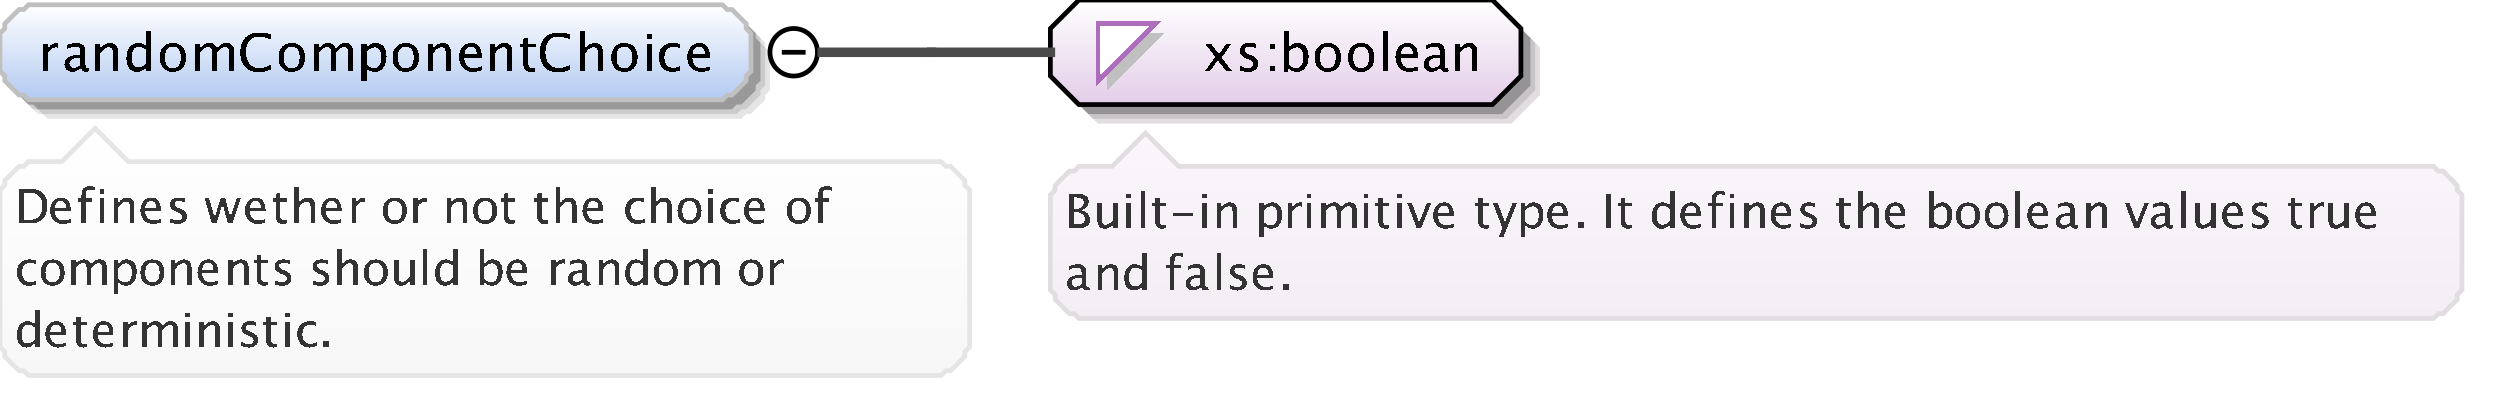 <?xml version="1.0" encoding="UTF-8"?>
<!DOCTYPE svg PUBLIC '-//W3C//DTD SVG 1.0//EN'
          'http://www.w3.org/TR/2001/REC-SVG-20010904/DTD/svg10.dtd'>
<svg color-interpolation="auto" color-rendering="auto" fill="black" fill-opacity="1" font-family="&apos;Dialog&apos;" font-size="12" font-style="normal" font-weight="normal" height="83" image-rendering="auto" shape-rendering="auto" stroke="black" stroke-dasharray="none" stroke-dashoffset="0" stroke-linecap="square" stroke-linejoin="miter" stroke-miterlimit="10" stroke-opacity="1" stroke-width="1" text-rendering="auto" width="526" xmlns="http://www.w3.org/2000/svg" xmlns:xlink="http://www.w3.org/1999/xlink"
><rect width="100%" height="100%" fill="#808080" stroke="none"/><!--Generated by the Batik Graphics2D SVG Generator--><defs id="genericDefs"
  /><g
  ><defs id="defs1"
    ><linearGradient gradientUnits="userSpaceOnUse" id="linearGradient1" spreadMethod="pad" x1="0" x2="0" y1="1" y2="21"
      ><stop offset="0%" stop-color="white" stop-opacity="1"
        /><stop offset="100%" stop-color="rgb(178,202,241)" stop-opacity="1"
      /></linearGradient
      ><linearGradient gradientUnits="userSpaceOnUse" id="linearGradient2" spreadMethod="pad" x1="221" x2="221" y1="0" y2="22"
      ><stop offset="0%" stop-color="white" stop-opacity="1"
        /><stop offset="100%" stop-color="rgb(227,205,232)" stop-opacity="1"
      /></linearGradient
      ><linearGradient gradientUnits="userSpaceOnUse" id="linearGradient3" spreadMethod="pad" x1="221" x2="221" y1="28" y2="67"
      ><stop offset="0%" stop-color="rgb(250,246,251)" stop-opacity="1"
        /><stop offset="100%" stop-color="rgb(242,238,243)" stop-opacity="1"
      /></linearGradient
      ><linearGradient gradientUnits="userSpaceOnUse" id="linearGradient4" spreadMethod="pad" x1="0" x2="0" y1="27" y2="79"
      ><stop offset="0%" stop-color="white" stop-opacity="1"
        /><stop offset="100%" stop-color="rgb(247,247,247)" stop-opacity="1"
      /></linearGradient
      ><clipPath clipPathUnits="userSpaceOnUse" id="clipPath1"
      ><path d="M0 0 L526 0 L526 83 L0 83 L0 0 Z"
      /></clipPath
    ></defs
    ><g fill="white" stroke="white" text-rendering="geometricPrecision"
    ><rect clip-path="url(#clipPath1)" height="83" stroke="none" width="526" x="0" y="0"
    /></g
    ><g fill="rgb(229,229,229)" font-family="sans-serif" font-size="11" stroke="rgb(229,229,229)" text-rendering="geometricPrecision"
    ><polygon clip-path="url(#clipPath1)" points=" 4 11 5 10 5 9 6 8 7 7 8 6 9 6 10 5 156 5 157 6 158 6 159 7 160 8 161 9 161 10 162 11 162 19 161 20 161 21 160 22 159 23 158 24 157 24 156 25 10 25 9 24 8 24 7 23 6 22 5 21 5 20 4 19" stroke="none"
      /><polygon clip-path="url(#clipPath1)" fill="rgb(204,204,204)" points=" 3 10 4 9 4 8 5 7 6 6 7 5 8 5 9 4 155 4 156 5 157 5 158 6 159 7 160 8 160 9 161 10 161 18 160 19 160 20 159 21 158 22 157 23 156 23 155 24 9 24 8 23 7 23 6 22 5 21 4 20 4 19 3 18" stroke="none"
      /><polygon clip-path="url(#clipPath1)" fill="rgb(153,153,153)" points=" 2 9 3 8 3 7 4 6 5 5 6 4 7 4 8 3 154 3 155 4 156 4 157 5 158 6 159 7 159 8 160 9 160 17 159 18 159 19 158 20 157 21 156 22 155 22 154 23 8 23 7 22 6 22 5 21 4 20 3 19 3 18 2 17" stroke="none"
      /><polygon clip-path="url(#clipPath1)" fill="url(#linearGradient1)" points=" 0 7 1 6 1 5 2 4 3 3 4 2 5 2 6 1 152 1 153 2 154 2 155 3 156 4 157 5 157 6 158 7 158 15 157 16 157 17 156 18 155 19 154 20 153 20 152 21 6 21 5 20 4 20 3 19 2 18 1 17 1 16 0 15" shape-rendering="crispEdges" stroke="none"
      /><polygon clip-path="url(#clipPath1)" fill="none" points=" 0 7 1 6 1 5 2 4 3 3 4 2 5 2 6 1 152 1 153 2 154 2 155 3 156 4 157 5 157 6 158 7 158 15 157 16 157 17 156 18 155 19 154 20 153 20 152 21 6 21 5 20 4 20 3 19 2 18 1 17 1 16 0 15" stroke="silver" stroke-linecap="butt"
    /></g
    ><g font-family="sans-serif" font-size="11" shape-rendering="crispEdges" stroke-linecap="butt" text-rendering="geometricPrecision"
    ><path clip-path="url(#clipPath1)" d="M9.058 15 L9.058 9.167 L10.116 9.167 L10.116 10.263 Q10.745 9.038 11.942 9.038 Q12.104 9.038 12.281 9.065 L12.281 10.053 Q12.007 9.962 11.797 9.962 Q10.793 9.962 10.116 11.154 L10.116 15 ZM17.066 14.259 Q16.115 15.134 15.234 15.134 Q14.509 15.134 14.031 14.68 Q13.553 14.227 13.553 13.534 Q13.553 12.578 14.356 12.065 Q15.159 11.552 16.658 11.552 L16.91 11.552 L16.91 10.848 Q16.91 9.833 15.868 9.833 Q15.03 9.833 14.058 10.349 L14.058 9.473 Q15.127 9.038 16.061 9.038 Q17.039 9.038 17.504 9.479 Q17.968 9.919 17.968 10.848 L17.968 13.491 Q17.968 14.398 18.527 14.398 Q18.597 14.398 18.731 14.377 L18.806 14.962 Q18.446 15.134 18.011 15.134 Q17.27 15.134 17.066 14.259 ZM16.91 13.684 L16.91 12.175 L16.556 12.164 Q15.685 12.164 15.148 12.494 Q14.611 12.825 14.611 13.362 Q14.611 13.743 14.88 14.006 Q15.148 14.27 15.535 14.27 Q16.196 14.27 16.91 13.684 ZM20.058 15 L20.058 9.167 L21.116 9.167 L21.116 10.263 Q21.954 9.038 23.168 9.038 Q23.925 9.038 24.377 9.519 Q24.828 9.999 24.828 10.81 L24.828 15 L23.77 15 L23.77 11.154 Q23.77 10.504 23.579 10.228 Q23.388 9.951 22.948 9.951 Q21.976 9.951 21.116 11.224 L21.116 15 ZM30.802 15 L30.802 13.904 Q30.157 15.134 28.857 15.134 Q27.805 15.134 27.2 14.366 Q26.596 13.598 26.596 12.266 Q26.596 10.81 27.281 9.924 Q27.966 9.038 29.083 9.038 Q30.12 9.038 30.802 9.833 L30.802 6.519 L31.865 6.519 L31.865 15 ZM30.802 10.558 Q29.98 9.833 29.244 9.833 Q27.724 9.833 27.724 12.159 Q27.724 14.205 29.078 14.205 Q29.959 14.205 30.802 13.244 ZM36.341 15.134 Q35.089 15.134 34.343 14.304 Q33.596 13.475 33.596 12.084 Q33.596 10.676 34.346 9.857 Q35.095 9.038 36.378 9.038 Q37.662 9.038 38.411 9.857 Q39.161 10.676 39.161 12.073 Q39.161 13.502 38.409 14.318 Q37.657 15.134 36.341 15.134 ZM36.357 14.339 Q38.038 14.339 38.038 12.073 Q38.038 9.833 36.378 9.833 Q34.724 9.833 34.724 12.084 Q34.724 14.339 36.357 14.339 ZM41.058 15 L41.058 9.167 L42.116 9.167 L42.116 10.263 Q42.89 9.038 44.103 9.038 Q45.274 9.038 45.699 10.263 Q46.451 9.033 47.654 9.033 Q48.427 9.033 48.852 9.487 Q49.276 9.94 49.276 10.757 L49.276 15 L48.212 15 L48.212 10.923 Q48.212 9.924 47.423 9.924 Q46.601 9.924 45.699 11.09 L45.699 15 L44.635 15 L44.635 10.923 Q44.635 9.919 43.83 9.919 Q43.029 9.919 42.116 11.09 L42.116 15 ZM54.431 15.199 Q52.578 15.199 51.568 14.111 Q50.559 13.023 50.559 11.031 Q50.559 9.043 51.587 7.948 Q52.616 6.852 54.485 6.852 Q55.554 6.852 56.988 7.201 L56.988 8.259 Q55.355 7.695 54.469 7.695 Q53.174 7.695 52.465 8.571 Q51.756 9.446 51.756 11.041 Q51.756 12.562 52.514 13.44 Q53.271 14.318 54.581 14.318 Q55.709 14.318 56.998 13.625 L56.998 14.592 Q55.822 15.199 54.431 15.199 ZM61.341 15.134 Q60.089 15.134 59.343 14.304 Q58.596 13.475 58.596 12.084 Q58.596 10.676 59.346 9.857 Q60.095 9.038 61.378 9.038 Q62.662 9.038 63.411 9.857 Q64.161 10.676 64.161 12.073 Q64.161 13.502 63.409 14.318 Q62.657 15.134 61.341 15.134 ZM61.357 14.339 Q63.038 14.339 63.038 12.073 Q63.038 9.833 61.378 9.833 Q59.724 9.833 59.724 12.084 Q59.724 14.339 61.357 14.339 ZM66.058 15 L66.058 9.167 L67.116 9.167 L67.116 10.263 Q67.89 9.038 69.103 9.038 Q70.274 9.038 70.699 10.263 Q71.451 9.033 72.654 9.033 Q73.427 9.033 73.852 9.487 Q74.276 9.94 74.276 10.757 L74.276 15 L73.212 15 L73.212 10.923 Q73.212 9.924 72.423 9.924 Q71.601 9.924 70.699 11.09 L70.699 15 L69.635 15 L69.635 10.923 Q69.635 9.919 68.83 9.919 Q68.029 9.919 67.116 11.09 L67.116 15 ZM76.058 17.122 L76.058 9.167 L77.116 9.167 L77.116 10.263 Q77.766 9.038 79.066 9.038 Q80.119 9.038 80.723 9.806 Q81.327 10.574 81.327 11.906 Q81.327 13.356 80.642 14.245 Q79.957 15.134 78.84 15.134 Q77.804 15.134 77.116 14.339 L77.116 17.122 ZM77.116 13.609 Q77.933 14.339 78.674 14.339 Q80.199 14.339 80.199 12.014 Q80.199 9.962 78.846 9.962 Q77.96 9.962 77.116 10.923 ZM85.341 15.134 Q84.089 15.134 83.343 14.304 Q82.596 13.475 82.596 12.084 Q82.596 10.676 83.346 9.857 Q84.095 9.038 85.378 9.038 Q86.662 9.038 87.411 9.857 Q88.161 10.676 88.161 12.073 Q88.161 13.502 87.409 14.318 Q86.657 15.134 85.341 15.134 ZM85.357 14.339 Q87.038 14.339 87.038 12.073 Q87.038 9.833 85.378 9.833 Q83.724 9.833 83.724 12.084 Q83.724 14.339 85.357 14.339 ZM90.058 15 L90.058 9.167 L91.116 9.167 L91.116 10.263 Q91.954 9.038 93.168 9.038 Q93.925 9.038 94.376 9.519 Q94.828 9.999 94.828 10.81 L94.828 15 L93.769 15 L93.769 11.154 Q93.769 10.504 93.579 10.228 Q93.388 9.951 92.948 9.951 Q91.976 9.951 91.116 11.224 L91.116 15 ZM101.334 14.812 Q100.27 15.134 99.513 15.134 Q98.224 15.134 97.41 14.278 Q96.596 13.421 96.596 12.057 Q96.596 10.73 97.313 9.881 Q98.03 9.033 99.147 9.033 Q100.206 9.033 100.783 9.785 Q101.36 10.537 101.36 11.922 L101.355 12.25 L97.676 12.25 Q97.907 14.329 99.711 14.329 Q100.372 14.329 101.334 13.974 ZM97.724 11.455 L100.297 11.455 Q100.297 9.828 99.083 9.828 Q97.864 9.828 97.724 11.455 ZM103.058 15 L103.058 9.167 L104.116 9.167 L104.116 10.263 Q104.954 9.038 106.168 9.038 Q106.925 9.038 107.376 9.519 Q107.828 9.999 107.828 10.81 L107.828 15 L106.769 15 L106.769 11.154 Q106.769 10.504 106.579 10.228 Q106.388 9.951 105.948 9.951 Q104.976 9.951 104.116 11.224 L104.116 15 ZM111.809 15.134 Q111.003 15.134 110.552 14.672 Q110.101 14.21 110.101 13.389 L110.101 9.962 L109.371 9.962 L109.371 9.167 L110.101 9.167 L110.101 8.109 L111.159 8.007 L111.159 9.167 L112.685 9.167 L112.685 9.962 L111.159 9.962 L111.159 13.195 Q111.159 14.339 112.147 14.339 Q112.357 14.339 112.658 14.27 L112.658 15 Q112.169 15.134 111.809 15.134 ZM117.431 15.199 Q115.578 15.199 114.568 14.111 Q113.559 13.023 113.559 11.031 Q113.559 9.043 114.587 7.948 Q115.616 6.852 117.485 6.852 Q118.554 6.852 119.988 7.201 L119.988 8.259 Q118.355 7.695 117.469 7.695 Q116.174 7.695 115.465 8.571 Q114.756 9.446 114.756 11.041 Q114.756 12.562 115.514 13.44 Q116.271 14.318 117.582 14.318 Q118.71 14.318 119.999 13.625 L119.999 14.592 Q118.822 15.199 117.431 15.199 ZM122.058 15 L122.058 6.519 L123.116 6.519 L123.116 10.263 Q123.954 9.038 125.168 9.038 Q125.925 9.038 126.376 9.519 Q126.828 9.999 126.828 10.81 L126.828 15 L125.769 15 L125.769 11.154 Q125.769 10.504 125.579 10.228 Q125.388 9.951 124.948 9.951 Q123.976 9.951 123.116 11.224 L123.116 15 ZM131.341 15.134 Q130.089 15.134 129.343 14.304 Q128.596 13.475 128.596 12.084 Q128.596 10.676 129.345 9.857 Q130.095 9.038 131.378 9.038 Q132.662 9.038 133.411 9.857 Q134.161 10.676 134.161 12.073 Q134.161 13.502 133.409 14.318 Q132.657 15.134 131.341 15.134 ZM131.357 14.339 Q133.038 14.339 133.038 12.073 Q133.038 9.833 131.378 9.833 Q129.724 9.833 129.724 12.084 Q129.724 14.339 131.357 14.339 ZM136.058 15 L136.058 9.167 L137.116 9.167 L137.116 15 ZM136.058 8.109 L136.058 7.051 L137.116 7.051 L137.116 8.109 ZM141.335 15.134 Q140.154 15.134 139.375 14.259 Q138.596 13.383 138.596 12.051 Q138.596 10.628 139.367 9.833 Q140.138 9.038 141.518 9.038 Q142.2 9.038 143.043 9.226 L143.043 10.112 Q142.147 9.849 141.583 9.849 Q140.772 9.849 140.28 10.459 Q139.789 11.068 139.789 12.084 Q139.789 13.066 140.293 13.673 Q140.798 14.28 141.615 14.28 Q142.34 14.28 143.108 13.91 L143.108 14.823 Q142.082 15.134 141.335 15.134 ZM149.333 14.812 Q148.27 15.134 147.513 15.134 Q146.224 15.134 145.41 14.278 Q144.596 13.421 144.596 12.057 Q144.596 10.73 145.313 9.881 Q146.03 9.033 147.148 9.033 Q148.206 9.033 148.783 9.785 Q149.36 10.537 149.36 11.922 L149.355 12.25 L145.676 12.25 Q145.907 14.329 147.711 14.329 Q148.372 14.329 149.333 13.974 ZM145.724 11.455 L148.297 11.455 Q148.297 9.828 147.083 9.828 Q145.864 9.828 145.724 11.455 Z" stroke="none"
      /><circle clip-path="url(#clipPath1)" cx="167" cy="11" fill="none" r="5" shape-rendering="auto"
      /><line clip-path="url(#clipPath1)" fill="none" shape-rendering="auto" x1="165" x2="169" y1="11" y2="11"
      /><polygon clip-path="url(#clipPath1)" fill="rgb(225,221,225)" points=" 225 10 225 20 231 26 318 26 324 20 324 10 318 4 231 4" shape-rendering="auto" stroke="none"
      /><polygon clip-path="url(#clipPath1)" fill="rgb(200,196,200)" points=" 224 9 224 19 230 25 317 25 323 19 323 9 317 3 230 3" shape-rendering="auto" stroke="none"
      /><polygon clip-path="url(#clipPath1)" fill="rgb(150,147,150)" points=" 223 8 223 18 229 24 316 24 322 18 322 8 316 2 229 2" shape-rendering="auto" stroke="none"
      /><polygon clip-path="url(#clipPath1)" fill="url(#linearGradient2)" points=" 221 6 221 16 227 22 314 22 320 16 320 6 314 0 227 0" stroke="none"
      /><polygon clip-path="url(#clipPath1)" fill="none" points=" 221 6 221 16 227 22 314 22 320 16 320 6 314 0 227 0" shape-rendering="auto"
      /><polygon clip-path="url(#clipPath1)" fill="silver" points=" 233 7 245 7 233 19" stroke="none"
      /><polygon clip-path="url(#clipPath1)" fill="white" points=" 231 5 243 5 231 17" stroke="none"
      /><polygon clip-path="url(#clipPath1)" fill="none" points=" 231 5 243 5 231 17" stroke="rgb(174,109,188)"
      /><path clip-path="url(#clipPath1)" d="M253.473 15 L255.691 11.987 L253.537 9.167 L254.794 9.167 L256.497 11.412 L258.038 9.167 L259.069 9.167 L257.05 12.127 L259.247 15 L257.99 15 L256.233 12.69 L254.536 15 ZM262.605 15.134 Q261.88 15.134 260.843 14.796 L260.843 13.824 Q261.88 14.339 262.648 14.339 Q263.104 14.339 263.405 14.092 Q263.706 13.845 263.706 13.475 Q263.706 12.932 262.863 12.578 L262.245 12.315 Q260.875 11.745 260.875 10.676 Q260.875 9.914 261.415 9.476 Q261.955 9.038 262.895 9.038 Q263.384 9.038 264.103 9.172 L264.324 9.215 L264.324 10.096 Q263.438 9.833 262.916 9.833 Q261.896 9.833 261.896 10.574 Q261.896 11.052 262.669 11.38 L263.18 11.595 Q264.044 11.96 264.404 12.366 Q264.764 12.771 264.764 13.378 Q264.764 14.146 264.157 14.64 Q263.55 15.134 262.605 15.134 ZM267.209 15 L267.209 13.942 L268.267 13.942 L268.267 15 ZM267.209 10.23 L267.209 9.167 L268.267 9.167 L268.267 10.23 ZM270.058 15.065 L270.058 6.519 L271.116 6.519 L271.116 10.263 Q271.766 9.038 273.066 9.038 Q274.119 9.038 274.723 9.806 Q275.327 10.574 275.327 11.906 Q275.327 13.356 274.642 14.245 Q273.957 15.134 272.84 15.134 Q271.804 15.134 271.116 14.339 L270.987 15.065 ZM271.116 13.609 Q271.933 14.339 272.674 14.339 Q274.199 14.339 274.199 12.014 Q274.199 9.962 272.846 9.962 Q271.959 9.962 271.116 10.923 ZM279.341 15.134 Q278.089 15.134 277.343 14.304 Q276.596 13.475 276.596 12.084 Q276.596 10.676 277.346 9.857 Q278.095 9.038 279.378 9.038 Q280.662 9.038 281.411 9.857 Q282.161 10.676 282.161 12.073 Q282.161 13.502 281.409 14.318 Q280.657 15.134 279.341 15.134 ZM279.357 14.339 Q281.038 14.339 281.038 12.073 Q281.038 9.833 279.378 9.833 Q277.724 9.833 277.724 12.084 Q277.724 14.339 279.357 14.339 ZM286.341 15.134 Q285.089 15.134 284.343 14.304 Q283.596 13.475 283.596 12.084 Q283.596 10.676 284.346 9.857 Q285.095 9.038 286.378 9.038 Q287.662 9.038 288.411 9.857 Q289.161 10.676 289.161 12.073 Q289.161 13.502 288.409 14.318 Q287.657 15.134 286.341 15.134 ZM286.357 14.339 Q288.038 14.339 288.038 12.073 Q288.038 9.833 286.378 9.833 Q284.724 9.833 284.724 12.084 Q284.724 14.339 286.357 14.339 ZM291.058 15 L291.058 6.519 L292.116 6.519 L292.116 15 ZM298.334 14.812 Q297.27 15.134 296.513 15.134 Q295.224 15.134 294.41 14.278 Q293.596 13.421 293.596 12.057 Q293.596 10.73 294.313 9.881 Q295.03 9.033 296.147 9.033 Q297.206 9.033 297.783 9.785 Q298.36 10.537 298.36 11.922 L298.355 12.25 L294.676 12.25 Q294.907 14.329 296.711 14.329 Q297.372 14.329 298.334 13.974 ZM294.724 11.455 L297.297 11.455 Q297.297 9.828 296.083 9.828 Q294.864 9.828 294.724 11.455 ZM303.066 14.259 Q302.115 15.134 301.234 15.134 Q300.509 15.134 300.031 14.68 Q299.553 14.227 299.553 13.534 Q299.553 12.578 300.356 12.065 Q301.159 11.552 302.658 11.552 L302.91 11.552 L302.91 10.848 Q302.91 9.833 301.868 9.833 Q301.03 9.833 300.058 10.349 L300.058 9.473 Q301.127 9.038 302.062 9.038 Q303.039 9.038 303.504 9.479 Q303.968 9.919 303.968 10.848 L303.968 13.491 Q303.968 14.398 304.527 14.398 Q304.597 14.398 304.731 14.377 L304.806 14.962 Q304.446 15.134 304.011 15.134 Q303.27 15.134 303.066 14.259 ZM302.91 13.684 L302.91 12.175 L302.556 12.164 Q301.685 12.164 301.148 12.494 Q300.611 12.825 300.611 13.362 Q300.611 13.743 300.88 14.006 Q301.148 14.27 301.535 14.27 Q302.196 14.27 302.91 13.684 ZM306.058 15 L306.058 9.167 L307.116 9.167 L307.116 10.263 Q307.954 9.038 309.168 9.038 Q309.925 9.038 310.377 9.519 Q310.828 9.999 310.828 10.81 L310.828 15 L309.769 15 L309.769 11.154 Q309.769 10.504 309.579 10.228 Q309.388 9.951 308.948 9.951 Q307.976 9.951 307.116 11.224 L307.116 15 Z" stroke="none"
      /><polygon clip-path="url(#clipPath1)" fill="url(#linearGradient3)" points=" 221 41 222 40 222 39 223 38 224 37 225 36 226 36 227 35 234 35 241 28 248 35 512 35 513 36 514 36 515 37 516 38 517 39 517 40 518 41 518 61 517 62 517 63 516 64 515 65 514 66 513 66 512 67 227 67 226 66 225 66 224 65 223 64 222 63 222 62 221 61" stroke="none"
      /><polygon clip-path="url(#clipPath1)" fill="none" points=" 221 41 222 40 222 39 223 38 224 37 225 36 226 36 227 35 234 35 241 28 248 35 512 35 513 36 514 36 515 37 516 38 517 39 517 40 518 41 518 61 517 62 517 63 516 64 515 65 514 66 513 66 512 67 227 67 226 66 225 66 224 65 223 64 222 63 222 62 221 61" shape-rendering="auto" stroke="rgb(225,221,225)"
      /><path clip-path="url(#clipPath1)" d="M224.933 48 L224.933 40.773 L226.808 40.773 Q227.892 40.773 228.47 41.184 Q229.049 41.594 229.049 42.365 Q229.049 43.679 227.565 44.235 Q229.337 44.777 229.337 46.193 Q229.337 47.072 228.751 47.536 Q228.165 48 227.061 48 ZM225.948 47.233 L226.158 47.233 Q227.286 47.233 227.618 47.092 Q228.253 46.823 228.253 46.096 Q228.253 45.451 227.677 45.024 Q227.101 44.597 226.236 44.597 L225.948 44.597 ZM225.948 43.947 L226.275 43.947 Q227.096 43.947 227.547 43.596 Q227.999 43.244 227.999 42.605 Q227.999 41.54 226.349 41.54 L225.948 41.54 ZM234.277 48 L234.277 47.004 Q233.511 48.122 232.417 48.122 Q231.724 48.122 231.314 47.685 Q230.903 47.248 230.903 46.506 L230.903 42.697 L231.865 42.697 L231.865 46.193 Q231.865 46.789 232.039 47.041 Q232.212 47.292 232.617 47.292 Q233.496 47.292 234.277 46.135 L234.277 42.697 L235.239 42.697 L235.239 48 ZM236.962 48 L236.962 42.697 L237.924 42.697 L237.924 48 ZM236.962 41.735 L236.962 40.773 L237.924 40.773 L237.924 41.735 ZM239.962 48 L239.962 40.29 L240.924 40.29 L240.924 48 ZM244.554 48.122 Q243.821 48.122 243.411 47.702 Q243.001 47.282 243.001 46.535 L243.001 43.42 L242.337 43.42 L242.337 42.697 L243.001 42.697 L243.001 41.735 L243.963 41.643 L243.963 42.697 L245.35 42.697 L245.35 43.42 L243.963 43.42 L243.963 46.359 Q243.963 47.399 244.861 47.399 Q245.052 47.399 245.325 47.336 L245.325 48 Q244.881 48.122 244.554 48.122 ZM246.723 45.471 L246.723 44.748 L251.059 44.748 L251.059 45.471 ZM252.962 48 L252.962 42.697 L253.924 42.697 L253.924 48 ZM252.962 41.735 L252.962 40.773 L253.924 40.773 L253.924 41.735 ZM255.962 48 L255.962 42.697 L256.924 42.697 L256.924 43.693 Q257.685 42.58 258.789 42.58 Q259.478 42.58 259.888 43.017 Q260.298 43.454 260.298 44.191 L260.298 48 L259.336 48 L259.336 44.504 Q259.336 43.913 259.163 43.662 Q258.989 43.41 258.589 43.41 Q257.705 43.41 256.924 44.567 L256.924 48 ZM264.962 49.929 L264.962 42.697 L265.924 42.697 L265.924 43.693 Q266.515 42.58 267.696 42.58 Q268.653 42.58 269.203 43.278 Q269.752 43.977 269.752 45.188 Q269.752 46.506 269.129 47.314 Q268.507 48.122 267.491 48.122 Q266.549 48.122 265.924 47.399 L265.924 49.929 ZM265.924 46.735 Q266.666 47.399 267.34 47.399 Q268.727 47.399 268.727 45.285 Q268.727 43.42 267.496 43.42 Q266.69 43.42 265.924 44.294 ZM270.962 48 L270.962 42.697 L271.924 42.697 L271.924 43.693 Q272.495 42.58 273.584 42.58 Q273.731 42.58 273.892 42.605 L273.892 43.503 Q273.643 43.42 273.452 43.42 Q272.539 43.42 271.924 44.504 L271.924 48 ZM274.962 48 L274.962 42.697 L275.924 42.697 L275.924 48 ZM274.962 41.735 L274.962 40.773 L275.924 40.773 L275.924 41.735 ZM277.962 48 L277.962 42.697 L278.924 42.697 L278.924 43.693 Q279.627 42.58 280.731 42.58 Q281.795 42.58 282.181 43.693 Q282.864 42.575 283.958 42.575 Q284.661 42.575 285.047 42.988 Q285.433 43.4 285.433 44.143 L285.433 48 L284.466 48 L284.466 44.294 Q284.466 43.386 283.748 43.386 Q283.001 43.386 282.181 44.445 L282.181 48 L281.214 48 L281.214 44.294 Q281.214 43.381 280.481 43.381 Q279.754 43.381 278.924 44.445 L278.924 48 ZM286.962 48 L286.962 42.697 L287.924 42.697 L287.924 48 ZM286.962 41.735 L286.962 40.773 L287.924 40.773 L287.924 41.735 ZM291.554 48.122 Q290.821 48.122 290.411 47.702 Q290.001 47.282 290.001 46.535 L290.001 43.42 L289.337 43.42 L289.337 42.697 L290.001 42.697 L290.001 41.735 L290.963 41.643 L290.963 42.697 L292.35 42.697 L292.35 43.42 L290.963 43.42 L290.963 46.359 Q290.963 47.399 291.861 47.399 Q292.052 47.399 292.325 47.336 L292.325 48 Q291.881 48.122 291.554 48.122 ZM293.962 48 L293.962 42.697 L294.924 42.697 L294.924 48 ZM293.962 41.735 L293.962 40.773 L294.924 40.773 L294.924 41.735 ZM298.06 48 L296.088 42.697 L297.05 42.697 L298.593 46.823 L300.219 42.697 L301.117 42.697 L299.022 48 ZM305.849 47.829 Q304.882 48.122 304.193 48.122 Q303.022 48.122 302.282 47.343 Q301.542 46.565 301.542 45.324 Q301.542 44.118 302.194 43.347 Q302.846 42.575 303.861 42.575 Q304.823 42.575 305.348 43.259 Q305.873 43.942 305.873 45.202 L305.868 45.5 L302.523 45.5 Q302.733 47.39 304.374 47.39 Q304.975 47.39 305.849 47.067 ZM302.567 44.777 L304.906 44.777 Q304.906 43.298 303.803 43.298 Q302.694 43.298 302.567 44.777 ZM312.554 48.122 Q311.821 48.122 311.411 47.702 Q311.001 47.282 311.001 46.535 L311.001 43.42 L310.337 43.42 L310.337 42.697 L311.001 42.697 L311.001 41.735 L311.963 41.643 L311.963 42.697 L313.35 42.697 L313.35 43.42 L311.963 43.42 L311.963 46.359 Q311.963 47.399 312.861 47.399 Q313.052 47.399 313.325 47.336 L313.325 48 Q312.881 48.122 312.554 48.122 ZM315.269 49.929 L316.129 48 L314.078 42.697 L315.118 42.697 L316.637 46.691 L318.258 42.697 L319.166 42.697 L316.271 49.929 ZM319.962 49.929 L319.962 42.697 L320.924 42.697 L320.924 43.693 Q321.515 42.58 322.696 42.58 Q323.653 42.58 324.203 43.278 Q324.752 43.977 324.752 45.188 Q324.752 46.506 324.129 47.314 Q323.507 48.122 322.491 48.122 Q321.549 48.122 320.924 47.399 L320.924 49.929 ZM320.924 46.735 Q321.666 47.399 322.34 47.399 Q323.727 47.399 323.727 45.285 Q323.727 43.42 322.496 43.42 Q321.69 43.42 320.924 44.294 ZM329.849 47.829 Q328.882 48.122 328.193 48.122 Q327.022 48.122 326.282 47.343 Q325.542 46.565 325.542 45.324 Q325.542 44.118 326.194 43.347 Q326.846 42.575 327.861 42.575 Q328.823 42.575 329.348 43.259 Q329.873 43.942 329.873 45.202 L329.868 45.5 L326.523 45.5 Q326.733 47.39 328.374 47.39 Q328.975 47.39 329.849 47.067 ZM326.567 44.777 L328.906 44.777 Q328.906 43.298 327.803 43.298 Q326.694 43.298 326.567 44.777 ZM331.977 48 L331.977 46.794 L333.183 46.794 L333.183 48 ZM337.928 48 L337.928 40.773 L338.953 40.773 L338.953 48 ZM342.554 48.122 Q341.821 48.122 341.411 47.702 Q341.001 47.282 341.001 46.535 L341.001 43.42 L340.337 43.42 L340.337 42.697 L341.001 42.697 L341.001 41.735 L341.963 41.643 L341.963 42.697 L343.35 42.697 L343.35 43.42 L341.963 43.42 L341.963 46.359 Q341.963 47.399 342.861 47.399 Q343.052 47.399 343.325 47.336 L343.325 48 Q342.881 48.122 342.554 48.122 ZM351.365 48 L351.365 47.004 Q350.779 48.122 349.598 48.122 Q348.641 48.122 348.091 47.424 Q347.542 46.726 347.542 45.515 Q347.542 44.191 348.165 43.386 Q348.787 42.58 349.803 42.58 Q350.745 42.58 351.365 43.303 L351.365 40.29 L352.332 40.29 L352.332 48 ZM351.365 43.962 Q350.618 43.303 349.949 43.303 Q348.567 43.303 348.567 45.417 Q348.567 47.277 349.798 47.277 Q350.599 47.277 351.365 46.403 ZM357.849 47.829 Q356.882 48.122 356.193 48.122 Q355.022 48.122 354.282 47.343 Q353.542 46.565 353.542 45.324 Q353.542 44.118 354.194 43.347 Q354.846 42.575 355.861 42.575 Q356.823 42.575 357.348 43.259 Q357.873 43.942 357.873 45.202 L357.868 45.5 L354.523 45.5 Q354.733 47.39 356.374 47.39 Q356.975 47.39 357.849 47.067 ZM354.567 44.777 L356.906 44.777 Q356.906 43.298 355.803 43.298 Q354.694 43.298 354.567 44.777 ZM361.109 43.42 L361.109 48 L360.143 48 L360.143 43.42 L359.391 43.42 L359.391 42.697 L360.143 42.697 L360.143 42.062 Q360.143 40.168 361.871 40.168 Q362.354 40.168 362.97 40.329 L362.97 41.091 Q362.32 40.891 361.93 40.891 Q361.456 40.891 361.283 41.118 Q361.109 41.345 361.109 41.96 L361.109 42.697 L362.433 42.697 L362.433 43.42 ZM363.962 48 L363.962 42.697 L364.924 42.697 L364.924 48 ZM363.962 41.735 L363.962 40.773 L364.924 40.773 L364.924 41.735 ZM366.962 48 L366.962 42.697 L367.924 42.697 L367.924 43.693 Q368.685 42.58 369.789 42.58 Q370.478 42.58 370.888 43.017 Q371.298 43.454 371.298 44.191 L371.298 48 L370.336 48 L370.336 44.504 Q370.336 43.913 370.163 43.662 Q369.989 43.41 369.589 43.41 Q368.705 43.41 367.924 44.567 L367.924 48 ZM376.849 47.829 Q375.882 48.122 375.193 48.122 Q374.022 48.122 373.282 47.343 Q372.542 46.565 372.542 45.324 Q372.542 44.118 373.194 43.347 Q373.846 42.575 374.861 42.575 Q375.823 42.575 376.348 43.259 Q376.873 43.942 376.873 45.202 L376.868 45.5 L373.523 45.5 Q373.733 47.39 375.374 47.39 Q375.975 47.39 376.849 47.067 ZM373.567 44.777 L375.906 44.777 Q375.906 43.298 374.803 43.298 Q373.694 43.298 373.567 44.777 ZM380.368 48.122 Q379.709 48.122 378.767 47.815 L378.767 46.931 Q379.709 47.399 380.407 47.399 Q380.822 47.399 381.096 47.175 Q381.369 46.95 381.369 46.613 Q381.369 46.12 380.603 45.798 L380.041 45.559 Q378.796 45.041 378.796 44.069 Q378.796 43.376 379.287 42.978 Q379.777 42.58 380.632 42.58 Q381.076 42.58 381.731 42.702 L381.931 42.741 L381.931 43.542 Q381.125 43.303 380.651 43.303 Q379.724 43.303 379.724 43.977 Q379.724 44.411 380.427 44.709 L380.891 44.904 Q381.677 45.236 382.004 45.605 Q382.331 45.974 382.331 46.525 Q382.331 47.224 381.779 47.673 Q381.228 48.122 380.368 48.122 ZM388.554 48.122 Q387.821 48.122 387.411 47.702 Q387.001 47.282 387.001 46.535 L387.001 43.42 L386.337 43.42 L386.337 42.697 L387.001 42.697 L387.001 41.735 L387.963 41.643 L387.963 42.697 L389.35 42.697 L389.35 43.42 L387.963 43.42 L387.963 46.359 Q387.963 47.399 388.861 47.399 Q389.052 47.399 389.325 47.336 L389.325 48 Q388.881 48.122 388.554 48.122 ZM390.962 48 L390.962 40.29 L391.924 40.29 L391.924 43.693 Q392.685 42.58 393.789 42.58 Q394.478 42.58 394.888 43.017 Q395.298 43.454 395.298 44.191 L395.298 48 L394.336 48 L394.336 44.504 Q394.336 43.913 394.163 43.662 Q393.989 43.41 393.589 43.41 Q392.705 43.41 391.924 44.567 L391.924 48 ZM400.849 47.829 Q399.882 48.122 399.193 48.122 Q398.022 48.122 397.282 47.343 Q396.542 46.565 396.542 45.324 Q396.542 44.118 397.194 43.347 Q397.846 42.575 398.861 42.575 Q399.823 42.575 400.348 43.259 Q400.873 43.942 400.873 45.202 L400.868 45.5 L397.523 45.5 Q397.733 47.39 399.374 47.39 Q399.975 47.39 400.849 47.067 ZM397.567 44.777 L399.906 44.777 Q399.906 43.298 398.803 43.298 Q397.694 43.298 397.567 44.777 ZM405.962 48.059 L405.962 40.29 L406.924 40.29 L406.924 43.693 Q407.515 42.58 408.696 42.58 Q409.653 42.58 410.203 43.278 Q410.752 43.977 410.752 45.188 Q410.752 46.506 410.129 47.314 Q409.507 48.122 408.491 48.122 Q407.549 48.122 406.924 47.399 L406.807 48.059 ZM406.924 46.735 Q407.666 47.399 408.34 47.399 Q409.727 47.399 409.727 45.285 Q409.727 43.42 408.496 43.42 Q407.69 43.42 406.924 44.294 ZM414.037 48.122 Q412.899 48.122 412.221 47.368 Q411.542 46.613 411.542 45.349 Q411.542 44.069 412.223 43.325 Q412.904 42.58 414.071 42.58 Q415.238 42.58 415.919 43.325 Q416.601 44.069 416.601 45.339 Q416.601 46.638 415.917 47.38 Q415.233 48.122 414.037 48.122 ZM414.052 47.399 Q415.58 47.399 415.58 45.339 Q415.58 43.303 414.071 43.303 Q412.567 43.303 412.567 45.349 Q412.567 47.399 414.052 47.399 ZM420.037 48.122 Q418.899 48.122 418.221 47.368 Q417.542 46.613 417.542 45.349 Q417.542 44.069 418.223 43.325 Q418.904 42.58 420.071 42.58 Q421.238 42.58 421.919 43.325 Q422.601 44.069 422.601 45.339 Q422.601 46.638 421.917 47.38 Q421.233 48.122 420.037 48.122 ZM420.052 47.399 Q421.58 47.399 421.58 45.339 Q421.58 43.303 420.071 43.303 Q418.567 43.303 418.567 45.349 Q418.567 47.399 420.052 47.399 ZM423.962 48 L423.962 40.29 L424.924 40.29 L424.924 48 ZM430.849 47.829 Q429.882 48.122 429.193 48.122 Q428.022 48.122 427.282 47.343 Q426.542 46.565 426.542 45.324 Q426.542 44.118 427.194 43.347 Q427.846 42.575 428.861 42.575 Q429.823 42.575 430.348 43.259 Q430.873 43.942 430.873 45.202 L430.868 45.5 L427.523 45.5 Q427.733 47.39 429.374 47.39 Q429.975 47.39 430.849 47.067 ZM427.567 44.777 L429.906 44.777 Q429.906 43.298 428.803 43.298 Q427.694 43.298 427.567 44.777 ZM435.696 47.326 Q434.832 48.122 434.031 48.122 Q433.372 48.122 432.938 47.709 Q432.503 47.297 432.503 46.667 Q432.503 45.798 433.233 45.331 Q433.963 44.865 435.325 44.865 L435.555 44.865 L435.555 44.226 Q435.555 43.303 434.607 43.303 Q433.846 43.303 432.962 43.772 L432.962 42.976 Q433.934 42.58 434.783 42.58 Q435.672 42.58 436.094 42.98 Q436.517 43.381 436.517 44.226 L436.517 46.628 Q436.517 47.453 437.024 47.453 Q437.088 47.453 437.21 47.434 L437.278 47.966 Q436.951 48.122 436.556 48.122 Q435.882 48.122 435.696 47.326 ZM435.555 46.804 L435.555 45.432 L435.232 45.422 Q434.441 45.422 433.953 45.722 Q433.465 46.023 433.465 46.511 Q433.465 46.857 433.709 47.097 Q433.953 47.336 434.305 47.336 Q434.905 47.336 435.555 46.804 ZM438.962 48 L438.962 42.697 L439.924 42.697 L439.924 43.693 Q440.685 42.58 441.789 42.58 Q442.478 42.58 442.888 43.017 Q443.298 43.454 443.298 44.191 L443.298 48 L442.336 48 L442.336 44.504 Q442.336 43.913 442.163 43.662 Q441.989 43.41 441.589 43.41 Q440.705 43.41 439.924 44.567 L439.924 48 ZM449.06 48 L447.088 42.697 L448.05 42.697 L449.593 46.823 L451.219 42.697 L452.117 42.697 L450.022 48 ZM455.696 47.326 Q454.832 48.122 454.031 48.122 Q453.372 48.122 452.938 47.709 Q452.503 47.297 452.503 46.667 Q452.503 45.798 453.233 45.331 Q453.963 44.865 455.325 44.865 L455.555 44.865 L455.555 44.226 Q455.555 43.303 454.607 43.303 Q453.846 43.303 452.962 43.772 L452.962 42.976 Q453.934 42.58 454.783 42.58 Q455.672 42.58 456.094 42.98 Q456.517 43.381 456.517 44.226 L456.517 46.628 Q456.517 47.453 457.024 47.453 Q457.088 47.453 457.21 47.434 L457.278 47.966 Q456.951 48.122 456.556 48.122 Q455.882 48.122 455.696 47.326 ZM455.555 46.804 L455.555 45.432 L455.232 45.422 Q454.441 45.422 453.953 45.722 Q453.465 46.023 453.465 46.511 Q453.465 46.857 453.709 47.097 Q453.953 47.336 454.305 47.336 Q454.905 47.336 455.555 46.804 ZM458.962 48 L458.962 40.29 L459.924 40.29 L459.924 48 ZM465.277 48 L465.277 47.004 Q464.511 48.122 463.417 48.122 Q462.724 48.122 462.313 47.685 Q461.903 47.248 461.903 46.506 L461.903 42.697 L462.865 42.697 L462.865 46.193 Q462.865 46.789 463.039 47.041 Q463.212 47.292 463.617 47.292 Q464.496 47.292 465.277 46.135 L465.277 42.697 L466.239 42.697 L466.239 48 ZM471.849 47.829 Q470.882 48.122 470.193 48.122 Q469.022 48.122 468.282 47.343 Q467.542 46.565 467.542 45.324 Q467.542 44.118 468.194 43.347 Q468.846 42.575 469.861 42.575 Q470.823 42.575 471.348 43.259 Q471.873 43.942 471.873 45.202 L471.868 45.5 L468.523 45.5 Q468.733 47.39 470.374 47.39 Q470.975 47.39 471.849 47.067 ZM468.567 44.777 L470.906 44.777 Q470.906 43.298 469.803 43.298 Q468.694 43.298 468.567 44.777 ZM475.368 48.122 Q474.709 48.122 473.767 47.815 L473.767 46.931 Q474.709 47.399 475.407 47.399 Q475.822 47.399 476.096 47.175 Q476.369 46.95 476.369 46.613 Q476.369 46.12 475.603 45.798 L475.041 45.559 Q473.796 45.041 473.796 44.069 Q473.796 43.376 474.287 42.978 Q474.777 42.58 475.632 42.58 Q476.076 42.58 476.731 42.702 L476.931 42.741 L476.931 43.542 Q476.125 43.303 475.651 43.303 Q474.724 43.303 474.724 43.977 Q474.724 44.411 475.427 44.709 L475.891 44.904 Q476.677 45.236 477.004 45.605 Q477.331 45.974 477.331 46.525 Q477.331 47.224 476.779 47.673 Q476.228 48.122 475.368 48.122 ZM483.554 48.122 Q482.821 48.122 482.411 47.702 Q482.001 47.282 482.001 46.535 L482.001 43.42 L481.337 43.42 L481.337 42.697 L482.001 42.697 L482.001 41.735 L482.963 41.643 L482.963 42.697 L484.35 42.697 L484.35 43.42 L482.963 43.42 L482.963 46.359 Q482.963 47.399 483.861 47.399 Q484.052 47.399 484.325 47.336 L484.325 48 Q483.881 48.122 483.554 48.122 ZM485.962 48 L485.962 42.697 L486.924 42.697 L486.924 43.693 Q487.495 42.58 488.584 42.58 Q488.731 42.58 488.892 42.605 L488.892 43.503 Q488.643 43.42 488.452 43.42 Q487.539 43.42 486.924 44.504 L486.924 48 ZM493.277 48 L493.277 47.004 Q492.511 48.122 491.417 48.122 Q490.724 48.122 490.313 47.685 Q489.903 47.248 489.903 46.506 L489.903 42.697 L490.865 42.697 L490.865 46.193 Q490.865 46.789 491.039 47.041 Q491.212 47.292 491.617 47.292 Q492.496 47.292 493.277 46.135 L493.277 42.697 L494.239 42.697 L494.239 48 ZM499.849 47.829 Q498.882 48.122 498.193 48.122 Q497.022 48.122 496.282 47.343 Q495.542 46.565 495.542 45.324 Q495.542 44.118 496.194 43.347 Q496.846 42.575 497.861 42.575 Q498.823 42.575 499.348 43.259 Q499.873 43.942 499.873 45.202 L499.868 45.5 L496.523 45.5 Q496.733 47.39 498.374 47.39 Q498.975 47.39 499.849 47.067 ZM496.567 44.777 L498.906 44.777 Q498.906 43.298 497.803 43.298 Q496.694 43.298 496.567 44.777 Z" fill="rgb(51,51,51)" stroke="none"
      /><path clip-path="url(#clipPath1)" d="M227.696 60.326 Q226.832 61.122 226.031 61.122 Q225.372 61.122 224.938 60.709 Q224.503 60.297 224.503 59.667 Q224.503 58.798 225.233 58.331 Q225.963 57.865 227.325 57.865 L227.555 57.865 L227.555 57.226 Q227.555 56.303 226.607 56.303 Q225.846 56.303 224.962 56.772 L224.962 55.976 Q225.934 55.58 226.783 55.58 Q227.672 55.58 228.094 55.98 Q228.517 56.381 228.517 57.226 L228.517 59.628 Q228.517 60.453 229.024 60.453 Q229.088 60.453 229.21 60.434 L229.278 60.966 Q228.951 61.122 228.556 61.122 Q227.882 61.122 227.696 60.326 ZM227.555 59.804 L227.555 58.432 L227.232 58.422 Q226.441 58.422 225.953 58.722 Q225.465 59.023 225.465 59.511 Q225.465 59.857 225.709 60.097 Q225.953 60.336 226.305 60.336 Q226.905 60.336 227.555 59.804 ZM230.962 61 L230.962 55.697 L231.924 55.697 L231.924 56.693 Q232.685 55.58 233.789 55.58 Q234.477 55.58 234.888 56.017 Q235.298 56.454 235.298 57.191 L235.298 61 L234.336 61 L234.336 57.504 Q234.336 56.913 234.163 56.662 Q233.989 56.41 233.589 56.41 Q232.705 56.41 231.924 57.567 L231.924 61 ZM240.365 61 L240.365 60.004 Q239.779 61.122 238.598 61.122 Q237.641 61.122 237.091 60.424 Q236.542 59.726 236.542 58.515 Q236.542 57.191 237.165 56.386 Q237.787 55.58 238.803 55.58 Q239.745 55.58 240.365 56.303 L240.365 53.29 L241.332 53.29 L241.332 61 ZM240.365 56.962 Q239.618 56.303 238.949 56.303 Q237.567 56.303 237.567 58.417 Q237.567 60.277 238.798 60.277 Q239.599 60.277 240.365 59.403 ZM247.109 56.42 L247.109 61 L246.143 61 L246.143 56.42 L245.391 56.42 L245.391 55.697 L246.143 55.697 L246.143 55.062 Q246.143 53.168 247.871 53.168 Q248.355 53.168 248.97 53.329 L248.97 54.091 Q248.32 53.891 247.93 53.891 Q247.456 53.891 247.283 54.118 Q247.109 54.345 247.109 54.96 L247.109 55.697 L248.433 55.697 L248.433 56.42 ZM252.696 60.326 Q251.832 61.122 251.031 61.122 Q250.372 61.122 249.938 60.709 Q249.503 60.297 249.503 59.667 Q249.503 58.798 250.233 58.331 Q250.963 57.865 252.325 57.865 L252.555 57.865 L252.555 57.226 Q252.555 56.303 251.607 56.303 Q250.846 56.303 249.962 56.772 L249.962 55.976 Q250.934 55.58 251.783 55.58 Q252.672 55.58 253.094 55.98 Q253.517 56.381 253.517 57.226 L253.517 59.628 Q253.517 60.453 254.024 60.453 Q254.088 60.453 254.21 60.434 L254.278 60.966 Q253.951 61.122 253.556 61.122 Q252.882 61.122 252.696 60.326 ZM252.555 59.804 L252.555 58.432 L252.232 58.422 Q251.441 58.422 250.953 58.722 Q250.465 59.023 250.465 59.511 Q250.465 59.857 250.709 60.097 Q250.953 60.336 251.305 60.336 Q251.905 60.336 252.555 59.804 ZM255.962 61 L255.962 53.29 L256.924 53.29 L256.924 61 ZM260.368 61.122 Q259.709 61.122 258.767 60.815 L258.767 59.931 Q259.709 60.399 260.407 60.399 Q260.822 60.399 261.096 60.175 Q261.369 59.95 261.369 59.613 Q261.369 59.12 260.603 58.798 L260.041 58.559 Q258.796 58.041 258.796 57.069 Q258.796 56.376 259.287 55.978 Q259.777 55.58 260.632 55.58 Q261.076 55.58 261.731 55.702 L261.931 55.741 L261.931 56.542 Q261.125 56.303 260.651 56.303 Q259.724 56.303 259.724 56.977 Q259.724 57.411 260.427 57.709 L260.891 57.904 Q261.677 58.236 262.004 58.605 Q262.331 58.974 262.331 59.525 Q262.331 60.224 261.779 60.673 Q261.228 61.122 260.368 61.122 ZM267.849 60.829 Q266.882 61.122 266.193 61.122 Q265.022 61.122 264.282 60.343 Q263.542 59.565 263.542 58.324 Q263.542 57.118 264.194 56.347 Q264.846 55.575 265.861 55.575 Q266.823 55.575 267.348 56.259 Q267.873 56.942 267.873 58.202 L267.868 58.5 L264.523 58.5 Q264.733 60.39 266.374 60.39 Q266.975 60.39 267.849 60.067 ZM264.567 57.777 L266.906 57.777 Q266.906 56.298 265.803 56.298 Q264.694 56.298 264.567 57.777 ZM269.977 61 L269.977 59.794 L271.183 59.794 L271.183 61 Z" fill="rgb(51,51,51)" stroke="none"
    /></g
    ><g fill="rgb(75,75,75)" font-family="sans-serif" font-size="11" stroke="rgb(75,75,75)" stroke-linecap="butt" stroke-width="2" text-rendering="geometricPrecision"
    ><line clip-path="url(#clipPath1)" fill="none" x1="173" x2="196" y1="11" y2="11"
      /><line clip-path="url(#clipPath1)" fill="none" x1="196" x2="196" y1="11" y2="11"
      /><line clip-path="url(#clipPath1)" fill="none" x1="196" x2="221" y1="11" y2="11"
    /></g
    ><g fill="url(#linearGradient4)" font-family="sans-serif" font-size="11" shape-rendering="crispEdges" stroke="url(#linearGradient4)" stroke-linecap="butt" text-rendering="geometricPrecision"
    ><polygon clip-path="url(#clipPath1)" points=" 0 40 1 39 1 38 2 37 3 36 4 35 5 35 6 34 13 34 20 27 27 34 198 34 199 35 200 35 201 36 202 37 203 38 203 39 204 40 204 73 203 74 203 75 202 76 201 77 200 78 199 78 198 79 6 79 5 78 4 78 3 77 2 76 1 75 1 74 0 73" stroke="none"
      /><polygon clip-path="url(#clipPath1)" fill="none" points=" 0 40 1 39 1 38 2 37 3 36 4 35 5 35 6 34 13 34 20 27 27 34 198 34 199 35 200 35 201 36 202 37 203 38 203 39 204 40 204 73 203 74 203 75 202 76 201 77 200 78 199 78 198 79 6 79 5 78 4 78 3 77 2 76 1 75 1 74 0 73" shape-rendering="auto" stroke="rgb(229,229,229)"
      /><path clip-path="url(#clipPath1)" d="M3.933 47 L3.933 39.773 L6.335 39.773 Q7.409 39.773 8.071 40.013 Q8.732 40.252 9.216 40.823 Q9.982 41.731 9.982 43.216 Q9.982 45.018 9.03 46.009 Q8.078 47 6.35 47 ZM4.958 46.233 L6.271 46.233 Q7.678 46.233 8.264 45.477 Q8.894 44.671 8.894 43.313 Q8.894 42.039 8.273 41.312 Q7.897 40.867 7.375 40.704 Q6.853 40.54 5.803 40.54 L4.958 40.54 ZM14.849 46.829 Q13.882 47.122 13.193 47.122 Q12.021 47.122 11.282 46.343 Q10.542 45.565 10.542 44.324 Q10.542 43.118 11.194 42.347 Q11.846 41.575 12.861 41.575 Q13.823 41.575 14.348 42.259 Q14.873 42.942 14.873 44.202 L14.868 44.5 L11.523 44.5 Q11.733 46.39 13.374 46.39 Q13.975 46.39 14.849 46.067 ZM11.567 43.777 L13.906 43.777 Q13.906 42.298 12.803 42.298 Q11.694 42.298 11.567 43.777 ZM18.109 42.42 L18.109 47 L17.143 47 L17.143 42.42 L16.391 42.42 L16.391 41.697 L17.143 41.697 L17.143 41.062 Q17.143 39.168 18.871 39.168 Q19.355 39.168 19.97 39.329 L19.97 40.091 Q19.32 39.891 18.93 39.891 Q18.456 39.891 18.283 40.118 Q18.109 40.345 18.109 40.96 L18.109 41.697 L19.433 41.697 L19.433 42.42 ZM20.962 47 L20.962 41.697 L21.924 41.697 L21.924 47 ZM20.962 40.735 L20.962 39.773 L21.924 39.773 L21.924 40.735 ZM23.962 47 L23.962 41.697 L24.924 41.697 L24.924 42.693 Q25.686 41.58 26.789 41.58 Q27.477 41.58 27.888 42.017 Q28.298 42.454 28.298 43.191 L28.298 47 L27.336 47 L27.336 43.504 Q27.336 42.913 27.163 42.662 Q26.989 42.41 26.589 42.41 Q25.705 42.41 24.924 43.567 L24.924 47 ZM33.849 46.829 Q32.882 47.122 32.193 47.122 Q31.021 47.122 30.282 46.343 Q29.542 45.565 29.542 44.324 Q29.542 43.118 30.194 42.347 Q30.846 41.575 31.861 41.575 Q32.823 41.575 33.348 42.259 Q33.873 42.942 33.873 44.202 L33.868 44.5 L30.523 44.5 Q30.733 46.39 32.374 46.39 Q32.975 46.39 33.849 46.067 ZM30.567 43.777 L32.906 43.777 Q32.906 42.298 31.803 42.298 Q30.694 42.298 30.567 43.777 ZM37.368 47.122 Q36.709 47.122 35.767 46.815 L35.767 45.931 Q36.709 46.399 37.407 46.399 Q37.822 46.399 38.096 46.175 Q38.369 45.95 38.369 45.613 Q38.369 45.12 37.602 44.798 L37.041 44.559 Q35.796 44.041 35.796 43.069 Q35.796 42.376 36.287 41.978 Q36.777 41.58 37.632 41.58 Q38.076 41.58 38.73 41.702 L38.931 41.741 L38.931 42.542 Q38.125 42.303 37.651 42.303 Q36.724 42.303 36.724 42.977 Q36.724 43.411 37.427 43.709 L37.891 43.904 Q38.677 44.236 39.004 44.605 Q39.331 44.974 39.331 45.525 Q39.331 46.224 38.779 46.673 Q38.227 47.122 37.368 47.122 ZM44.577 47 L43.059 41.697 L44.001 41.697 L45.163 45.804 L46.418 41.697 L47.38 41.697 L48.478 45.804 L49.812 41.697 L50.637 41.697 L48.908 47 L47.941 47 L46.818 42.894 L45.549 47 ZM55.849 46.829 Q54.882 47.122 54.193 47.122 Q53.022 47.122 52.282 46.343 Q51.542 45.565 51.542 44.324 Q51.542 43.118 52.194 42.347 Q52.846 41.575 53.861 41.575 Q54.823 41.575 55.348 42.259 Q55.873 42.942 55.873 44.202 L55.868 44.5 L52.523 44.5 Q52.733 46.39 54.374 46.39 Q54.975 46.39 55.849 46.067 ZM52.567 43.777 L54.906 43.777 Q54.906 42.298 53.803 42.298 Q52.694 42.298 52.567 43.777 ZM59.554 47.122 Q58.821 47.122 58.411 46.702 Q58.001 46.282 58.001 45.535 L58.001 42.42 L57.337 42.42 L57.337 41.697 L58.001 41.697 L58.001 40.735 L58.963 40.643 L58.963 41.697 L60.35 41.697 L60.35 42.42 L58.963 42.42 L58.963 45.359 Q58.963 46.399 59.861 46.399 Q60.052 46.399 60.325 46.336 L60.325 47 Q59.881 47.122 59.554 47.122 ZM61.962 47 L61.962 39.29 L62.924 39.29 L62.924 42.693 Q63.685 41.58 64.789 41.58 Q65.478 41.58 65.888 42.017 Q66.298 42.454 66.298 43.191 L66.298 47 L65.336 47 L65.336 43.504 Q65.336 42.913 65.163 42.662 Q64.989 42.41 64.589 42.41 Q63.705 42.41 62.924 43.567 L62.924 47 ZM71.849 46.829 Q70.882 47.122 70.193 47.122 Q69.022 47.122 68.282 46.343 Q67.542 45.565 67.542 44.324 Q67.542 43.118 68.194 42.347 Q68.846 41.575 69.861 41.575 Q70.823 41.575 71.348 42.259 Q71.873 42.942 71.873 44.202 L71.868 44.5 L68.523 44.5 Q68.733 46.39 70.374 46.39 Q70.975 46.39 71.849 46.067 ZM68.567 43.777 L70.906 43.777 Q70.906 42.298 69.803 42.298 Q68.694 42.298 68.567 43.777 ZM73.962 47 L73.962 41.697 L74.924 41.697 L74.924 42.693 Q75.495 41.58 76.584 41.58 Q76.731 41.58 76.892 41.605 L76.892 42.503 Q76.643 42.42 76.452 42.42 Q75.539 42.42 74.924 43.504 L74.924 47 ZM83.037 47.122 Q81.899 47.122 81.221 46.368 Q80.542 45.613 80.542 44.349 Q80.542 43.069 81.223 42.325 Q81.904 41.58 83.071 41.58 Q84.238 41.58 84.919 42.325 Q85.601 43.069 85.601 44.339 Q85.601 45.638 84.917 46.38 Q84.233 47.122 83.037 47.122 ZM83.052 46.399 Q84.58 46.399 84.58 44.339 Q84.58 42.303 83.071 42.303 Q81.567 42.303 81.567 44.349 Q81.567 46.399 83.052 46.399 ZM86.962 47 L86.962 41.697 L87.924 41.697 L87.924 42.693 Q88.495 41.58 89.584 41.58 Q89.731 41.58 89.892 41.605 L89.892 42.503 Q89.643 42.42 89.452 42.42 Q88.539 42.42 87.924 43.504 L87.924 47 ZM93.962 47 L93.962 41.697 L94.924 41.697 L94.924 42.693 Q95.686 41.58 96.789 41.58 Q97.478 41.58 97.888 42.017 Q98.298 42.454 98.298 43.191 L98.298 47 L97.336 47 L97.336 43.504 Q97.336 42.913 97.163 42.662 Q96.989 42.41 96.589 42.41 Q95.705 42.41 94.924 43.567 L94.924 47 ZM102.037 47.122 Q100.899 47.122 100.221 46.368 Q99.542 45.613 99.542 44.349 Q99.542 43.069 100.223 42.325 Q100.904 41.58 102.071 41.58 Q103.238 41.58 103.919 42.325 Q104.601 43.069 104.601 44.339 Q104.601 45.638 103.917 46.38 Q103.233 47.122 102.037 47.122 ZM102.052 46.399 Q103.58 46.399 103.58 44.339 Q103.58 42.303 102.071 42.303 Q100.567 42.303 100.567 44.349 Q100.567 46.399 102.052 46.399 ZM107.554 47.122 Q106.821 47.122 106.411 46.702 Q106.001 46.282 106.001 45.535 L106.001 42.42 L105.337 42.42 L105.337 41.697 L106.001 41.697 L106.001 40.735 L106.963 40.643 L106.963 41.697 L108.35 41.697 L108.35 42.42 L106.963 42.42 L106.963 45.359 Q106.963 46.399 107.861 46.399 Q108.052 46.399 108.325 46.336 L108.325 47 Q107.881 47.122 107.554 47.122 ZM114.554 47.122 Q113.821 47.122 113.411 46.702 Q113.001 46.282 113.001 45.535 L113.001 42.42 L112.337 42.42 L112.337 41.697 L113.001 41.697 L113.001 40.735 L113.963 40.643 L113.963 41.697 L115.35 41.697 L115.35 42.42 L113.963 42.42 L113.963 45.359 Q113.963 46.399 114.861 46.399 Q115.052 46.399 115.325 46.336 L115.325 47 Q114.881 47.122 114.554 47.122 ZM116.962 47 L116.962 39.29 L117.924 39.29 L117.924 42.693 Q118.686 41.58 119.789 41.58 Q120.478 41.58 120.888 42.017 Q121.298 42.454 121.298 43.191 L121.298 47 L120.336 47 L120.336 43.504 Q120.336 42.913 120.163 42.662 Q119.989 42.41 119.589 42.41 Q118.705 42.41 117.924 43.567 L117.924 47 ZM126.849 46.829 Q125.882 47.122 125.193 47.122 Q124.022 47.122 123.282 46.343 Q122.542 45.565 122.542 44.324 Q122.542 43.118 123.194 42.347 Q123.846 41.575 124.861 41.575 Q125.823 41.575 126.348 42.259 Q126.873 42.942 126.873 44.202 L126.868 44.5 L123.523 44.5 Q123.733 46.39 125.374 46.39 Q125.975 46.39 126.849 46.067 ZM123.567 43.777 L125.906 43.777 Q125.906 42.298 124.803 42.298 Q123.694 42.298 123.567 43.777 ZM134.032 47.122 Q132.958 47.122 132.25 46.326 Q131.542 45.53 131.542 44.319 Q131.542 43.025 132.243 42.303 Q132.943 41.58 134.198 41.58 Q134.818 41.58 135.585 41.751 L135.585 42.557 Q134.769 42.317 134.257 42.317 Q133.519 42.317 133.073 42.872 Q132.626 43.426 132.626 44.349 Q132.626 45.242 133.085 45.794 Q133.544 46.346 134.286 46.346 Q134.945 46.346 135.644 46.009 L135.644 46.839 Q134.711 47.122 134.032 47.122 ZM136.962 47 L136.962 39.29 L137.924 39.29 L137.924 42.693 Q138.685 41.58 139.789 41.58 Q140.477 41.58 140.888 42.017 Q141.298 42.454 141.298 43.191 L141.298 47 L140.336 47 L140.336 43.504 Q140.336 42.913 140.163 42.662 Q139.989 42.41 139.589 42.41 Q138.705 42.41 137.924 43.567 L137.924 47 ZM145.037 47.122 Q143.899 47.122 143.221 46.368 Q142.542 45.613 142.542 44.349 Q142.542 43.069 143.223 42.325 Q143.904 41.58 145.071 41.58 Q146.238 41.58 146.919 42.325 Q147.601 43.069 147.601 44.339 Q147.601 45.638 146.917 46.38 Q146.233 47.122 145.037 47.122 ZM145.052 46.399 Q146.58 46.399 146.58 44.339 Q146.58 42.303 145.071 42.303 Q143.567 42.303 143.567 44.349 Q143.567 46.399 145.052 46.399 ZM148.962 47 L148.962 41.697 L149.924 41.697 L149.924 47 ZM148.962 40.735 L148.962 39.773 L149.924 39.773 L149.924 40.735 ZM154.032 47.122 Q152.958 47.122 152.25 46.326 Q151.542 45.53 151.542 44.319 Q151.542 43.025 152.243 42.303 Q152.943 41.58 154.198 41.58 Q154.818 41.58 155.585 41.751 L155.585 42.557 Q154.769 42.317 154.257 42.317 Q153.519 42.317 153.073 42.872 Q152.626 43.426 152.626 44.349 Q152.626 45.242 153.085 45.794 Q153.544 46.346 154.286 46.346 Q154.945 46.346 155.644 46.009 L155.644 46.839 Q154.711 47.122 154.032 47.122 ZM160.849 46.829 Q159.882 47.122 159.193 47.122 Q158.022 47.122 157.282 46.343 Q156.542 45.565 156.542 44.324 Q156.542 43.118 157.194 42.347 Q157.846 41.575 158.861 41.575 Q159.823 41.575 160.348 42.259 Q160.873 42.942 160.873 44.202 L160.868 44.5 L157.523 44.5 Q157.733 46.39 159.374 46.39 Q159.975 46.39 160.849 46.067 ZM157.567 43.777 L159.906 43.777 Q159.906 42.298 158.803 42.298 Q157.694 42.298 157.567 43.777 ZM168.037 47.122 Q166.899 47.122 166.221 46.368 Q165.542 45.613 165.542 44.349 Q165.542 43.069 166.223 42.325 Q166.904 41.58 168.071 41.58 Q169.238 41.58 169.919 42.325 Q170.601 43.069 170.601 44.339 Q170.601 45.638 169.917 46.38 Q169.233 47.122 168.037 47.122 ZM168.052 46.399 Q169.58 46.399 169.58 44.339 Q169.58 42.303 168.071 42.303 Q166.567 42.303 166.567 44.349 Q166.567 46.399 168.052 46.399 ZM173.109 42.42 L173.109 47 L172.143 47 L172.143 42.42 L171.391 42.42 L171.391 41.697 L172.143 41.697 L172.143 41.062 Q172.143 39.168 173.871 39.168 Q174.355 39.168 174.97 39.329 L174.97 40.091 Q174.32 39.891 173.93 39.891 Q173.456 39.891 173.283 40.118 Q173.109 40.345 173.109 40.96 L173.109 41.697 L174.433 41.697 L174.433 42.42 Z" fill="rgb(51,51,51)" stroke="none"
      /><path clip-path="url(#clipPath1)" d="M6.032 60.122 Q4.958 60.122 4.25 59.326 Q3.542 58.53 3.542 57.319 Q3.542 56.025 4.243 55.303 Q4.943 54.58 6.198 54.58 Q6.818 54.58 7.585 54.751 L7.585 55.557 Q6.769 55.317 6.257 55.317 Q5.519 55.317 5.073 55.872 Q4.626 56.426 4.626 57.349 Q4.626 58.242 5.085 58.794 Q5.544 59.346 6.286 59.346 Q6.945 59.346 7.644 59.009 L7.644 59.839 Q6.711 60.122 6.032 60.122 ZM11.037 60.122 Q9.899 60.122 9.221 59.368 Q8.542 58.613 8.542 57.349 Q8.542 56.069 9.223 55.325 Q9.904 54.58 11.071 54.58 Q12.238 54.58 12.919 55.325 Q13.601 56.069 13.601 57.339 Q13.601 58.638 12.917 59.38 Q12.233 60.122 11.037 60.122 ZM11.052 59.399 Q12.58 59.399 12.58 57.339 Q12.58 55.303 11.071 55.303 Q9.567 55.303 9.567 57.349 Q9.567 59.399 11.052 59.399 ZM14.962 60 L14.962 54.697 L15.924 54.697 L15.924 55.693 Q16.627 54.58 17.73 54.58 Q18.795 54.58 19.181 55.693 Q19.864 54.575 20.958 54.575 Q21.661 54.575 22.047 54.988 Q22.433 55.4 22.433 56.143 L22.433 60 L21.466 60 L21.466 56.294 Q21.466 55.386 20.748 55.386 Q20.001 55.386 19.181 56.445 L19.181 60 L18.214 60 L18.214 56.294 Q18.214 55.381 17.481 55.381 Q16.754 55.381 15.924 56.445 L15.924 60 ZM23.962 61.929 L23.962 54.697 L24.924 54.697 L24.924 55.693 Q25.515 54.58 26.696 54.58 Q27.653 54.58 28.203 55.278 Q28.752 55.977 28.752 57.188 Q28.752 58.506 28.129 59.314 Q27.507 60.122 26.491 60.122 Q25.549 60.122 24.924 59.399 L24.924 61.929 ZM24.924 58.735 Q25.666 59.399 26.34 59.399 Q27.727 59.399 27.727 57.285 Q27.727 55.42 26.496 55.42 Q25.69 55.42 24.924 56.294 ZM32.037 60.122 Q30.899 60.122 30.221 59.368 Q29.542 58.613 29.542 57.349 Q29.542 56.069 30.223 55.325 Q30.904 54.58 32.071 54.58 Q33.238 54.58 33.919 55.325 Q34.601 56.069 34.601 57.339 Q34.601 58.638 33.917 59.38 Q33.233 60.122 32.037 60.122 ZM32.052 59.399 Q33.58 59.399 33.58 57.339 Q33.58 55.303 32.071 55.303 Q30.567 55.303 30.567 57.349 Q30.567 59.399 32.052 59.399 ZM35.962 60 L35.962 54.697 L36.924 54.697 L36.924 55.693 Q37.685 54.58 38.789 54.58 Q39.477 54.58 39.888 55.017 Q40.298 55.454 40.298 56.191 L40.298 60 L39.336 60 L39.336 56.504 Q39.336 55.913 39.163 55.662 Q38.989 55.41 38.589 55.41 Q37.705 55.41 36.924 56.567 L36.924 60 ZM45.849 59.829 Q44.882 60.122 44.193 60.122 Q43.022 60.122 42.282 59.343 Q41.542 58.565 41.542 57.324 Q41.542 56.118 42.194 55.347 Q42.846 54.575 43.861 54.575 Q44.823 54.575 45.348 55.259 Q45.873 55.942 45.873 57.202 L45.868 57.5 L42.523 57.5 Q42.733 59.39 44.374 59.39 Q44.975 59.39 45.849 59.067 ZM42.567 56.777 L44.906 56.777 Q44.906 55.298 43.803 55.298 Q42.694 55.298 42.567 56.777 ZM47.962 60 L47.962 54.697 L48.924 54.697 L48.924 55.693 Q49.685 54.58 50.789 54.58 Q51.477 54.58 51.888 55.017 Q52.298 55.454 52.298 56.191 L52.298 60 L51.336 60 L51.336 56.504 Q51.336 55.913 51.163 55.662 Q50.989 55.41 50.589 55.41 Q49.705 55.41 48.924 56.567 L48.924 60 ZM55.554 60.122 Q54.821 60.122 54.411 59.702 Q54.001 59.282 54.001 58.535 L54.001 55.42 L53.337 55.42 L53.337 54.697 L54.001 54.697 L54.001 53.735 L54.963 53.643 L54.963 54.697 L56.35 54.697 L56.35 55.42 L54.963 55.42 L54.963 58.359 Q54.963 59.399 55.861 59.399 Q56.052 59.399 56.325 59.336 L56.325 60 Q55.881 60.122 55.554 60.122 ZM59.368 60.122 Q58.709 60.122 57.767 59.815 L57.767 58.931 Q58.709 59.399 59.407 59.399 Q59.822 59.399 60.096 59.175 Q60.369 58.95 60.369 58.613 Q60.369 58.12 59.602 57.798 L59.041 57.559 Q57.796 57.041 57.796 56.069 Q57.796 55.376 58.287 54.978 Q58.777 54.58 59.632 54.58 Q60.076 54.58 60.73 54.702 L60.931 54.741 L60.931 55.542 Q60.125 55.303 59.651 55.303 Q58.724 55.303 58.724 55.977 Q58.724 56.411 59.427 56.709 L59.891 56.904 Q60.677 57.236 61.004 57.605 Q61.331 57.974 61.331 58.525 Q61.331 59.224 60.779 59.673 Q60.227 60.122 59.368 60.122 ZM67.368 60.122 Q66.709 60.122 65.767 59.815 L65.767 58.931 Q66.709 59.399 67.407 59.399 Q67.822 59.399 68.096 59.175 Q68.369 58.95 68.369 58.613 Q68.369 58.12 67.603 57.798 L67.041 57.559 Q65.796 57.041 65.796 56.069 Q65.796 55.376 66.287 54.978 Q66.777 54.58 67.632 54.58 Q68.076 54.58 68.731 54.702 L68.931 54.741 L68.931 55.542 Q68.125 55.303 67.651 55.303 Q66.724 55.303 66.724 55.977 Q66.724 56.411 67.427 56.709 L67.891 56.904 Q68.677 57.236 69.004 57.605 Q69.331 57.974 69.331 58.525 Q69.331 59.224 68.779 59.673 Q68.228 60.122 67.368 60.122 ZM70.962 60 L70.962 52.29 L71.924 52.29 L71.924 55.693 Q72.686 54.58 73.789 54.58 Q74.478 54.58 74.888 55.017 Q75.298 55.454 75.298 56.191 L75.298 60 L74.336 60 L74.336 56.504 Q74.336 55.913 74.163 55.662 Q73.989 55.41 73.589 55.41 Q72.705 55.41 71.924 56.567 L71.924 60 ZM79.037 60.122 Q77.899 60.122 77.221 59.368 Q76.542 58.613 76.542 57.349 Q76.542 56.069 77.223 55.325 Q77.904 54.58 79.071 54.58 Q80.238 54.58 80.919 55.325 Q81.601 56.069 81.601 57.339 Q81.601 58.638 80.917 59.38 Q80.233 60.122 79.037 60.122 ZM79.052 59.399 Q80.58 59.399 80.58 57.339 Q80.58 55.303 79.071 55.303 Q77.567 55.303 77.567 57.349 Q77.567 59.399 79.052 59.399 ZM86.277 60 L86.277 59.004 Q85.511 60.122 84.417 60.122 Q83.724 60.122 83.314 59.685 Q82.903 59.248 82.903 58.506 L82.903 54.697 L83.865 54.697 L83.865 58.193 Q83.865 58.789 84.039 59.041 Q84.212 59.292 84.617 59.292 Q85.496 59.292 86.277 58.135 L86.277 54.697 L87.239 54.697 L87.239 60 ZM88.962 60 L88.962 52.29 L89.924 52.29 L89.924 60 ZM95.365 60 L95.365 59.004 Q94.779 60.122 93.598 60.122 Q92.641 60.122 92.091 59.424 Q91.542 58.726 91.542 57.515 Q91.542 56.191 92.165 55.386 Q92.787 54.58 93.803 54.58 Q94.745 54.58 95.365 55.303 L95.365 52.29 L96.332 52.29 L96.332 60 ZM95.365 55.962 Q94.618 55.303 93.949 55.303 Q92.567 55.303 92.567 57.417 Q92.567 59.277 93.798 59.277 Q94.599 59.277 95.365 58.403 ZM100.962 60.059 L100.962 52.29 L101.924 52.29 L101.924 55.693 Q102.515 54.58 103.696 54.58 Q104.653 54.58 105.203 55.278 Q105.752 55.977 105.752 57.188 Q105.752 58.506 105.129 59.314 Q104.507 60.122 103.491 60.122 Q102.549 60.122 101.924 59.399 L101.807 60.059 ZM101.924 58.735 Q102.666 59.399 103.34 59.399 Q104.727 59.399 104.727 57.285 Q104.727 55.42 103.496 55.42 Q102.69 55.42 101.924 56.294 ZM110.849 59.829 Q109.882 60.122 109.193 60.122 Q108.022 60.122 107.282 59.343 Q106.542 58.565 106.542 57.324 Q106.542 56.118 107.194 55.347 Q107.846 54.575 108.861 54.575 Q109.823 54.575 110.348 55.259 Q110.873 55.942 110.873 57.202 L110.868 57.5 L107.523 57.5 Q107.733 59.39 109.374 59.39 Q109.975 59.39 110.849 59.067 ZM107.567 56.777 L109.906 56.777 Q109.906 55.298 108.803 55.298 Q107.694 55.298 107.567 56.777 ZM115.962 60 L115.962 54.697 L116.924 54.697 L116.924 55.693 Q117.495 54.58 118.584 54.58 Q118.731 54.58 118.892 54.605 L118.892 55.503 Q118.643 55.42 118.452 55.42 Q117.539 55.42 116.924 56.504 L116.924 60 ZM122.696 59.326 Q121.832 60.122 121.031 60.122 Q120.372 60.122 119.938 59.709 Q119.503 59.297 119.503 58.667 Q119.503 57.798 120.233 57.331 Q120.963 56.865 122.325 56.865 L122.555 56.865 L122.555 56.226 Q122.555 55.303 121.607 55.303 Q120.846 55.303 119.962 55.772 L119.962 54.976 Q120.934 54.58 121.783 54.58 Q122.672 54.58 123.094 54.98 Q123.517 55.381 123.517 56.226 L123.517 58.628 Q123.517 59.453 124.024 59.453 Q124.088 59.453 124.21 59.434 L124.278 59.966 Q123.951 60.122 123.556 60.122 Q122.882 60.122 122.696 59.326 ZM122.555 58.804 L122.555 57.432 L122.232 57.422 Q121.441 57.422 120.953 57.722 Q120.465 58.023 120.465 58.511 Q120.465 58.857 120.709 59.097 Q120.953 59.336 121.305 59.336 Q121.905 59.336 122.555 58.804 ZM125.962 60 L125.962 54.697 L126.924 54.697 L126.924 55.693 Q127.686 54.58 128.789 54.58 Q129.477 54.58 129.888 55.017 Q130.298 55.454 130.298 56.191 L130.298 60 L129.336 60 L129.336 56.504 Q129.336 55.913 129.163 55.662 Q128.989 55.41 128.589 55.41 Q127.705 55.41 126.924 56.567 L126.924 60 ZM135.365 60 L135.365 59.004 Q134.779 60.122 133.598 60.122 Q132.641 60.122 132.091 59.424 Q131.542 58.726 131.542 57.515 Q131.542 56.191 132.165 55.386 Q132.787 54.58 133.803 54.58 Q134.745 54.58 135.365 55.303 L135.365 52.29 L136.332 52.29 L136.332 60 ZM135.365 55.962 Q134.618 55.303 133.949 55.303 Q132.567 55.303 132.567 57.417 Q132.567 59.277 133.798 59.277 Q134.599 59.277 135.365 58.403 ZM140.037 60.122 Q138.899 60.122 138.221 59.368 Q137.542 58.613 137.542 57.349 Q137.542 56.069 138.223 55.325 Q138.904 54.58 140.071 54.58 Q141.238 54.58 141.919 55.325 Q142.601 56.069 142.601 57.339 Q142.601 58.638 141.917 59.38 Q141.233 60.122 140.037 60.122 ZM140.052 59.399 Q141.58 59.399 141.58 57.339 Q141.58 55.303 140.071 55.303 Q138.567 55.303 138.567 57.349 Q138.567 59.399 140.052 59.399 ZM143.962 60 L143.962 54.697 L144.924 54.697 L144.924 55.693 Q145.627 54.58 146.731 54.58 Q147.795 54.58 148.181 55.693 Q148.864 54.575 149.958 54.575 Q150.661 54.575 151.047 54.988 Q151.433 55.4 151.433 56.143 L151.433 60 L150.466 60 L150.466 56.294 Q150.466 55.386 149.748 55.386 Q149.001 55.386 148.181 56.445 L148.181 60 L147.214 60 L147.214 56.294 Q147.214 55.381 146.481 55.381 Q145.754 55.381 144.924 56.445 L144.924 60 ZM158.037 60.122 Q156.899 60.122 156.221 59.368 Q155.542 58.613 155.542 57.349 Q155.542 56.069 156.223 55.325 Q156.904 54.58 158.071 54.58 Q159.238 54.58 159.919 55.325 Q160.601 56.069 160.601 57.339 Q160.601 58.638 159.917 59.38 Q159.233 60.122 158.037 60.122 ZM158.052 59.399 Q159.58 59.399 159.58 57.339 Q159.58 55.303 158.071 55.303 Q156.567 55.303 156.567 57.349 Q156.567 59.399 158.052 59.399 ZM161.962 60 L161.962 54.697 L162.924 54.697 L162.924 55.693 Q163.495 54.58 164.584 54.58 Q164.731 54.58 164.892 54.605 L164.892 55.503 Q164.643 55.42 164.452 55.42 Q163.539 55.42 162.924 56.504 L162.924 60 Z" fill="rgb(51,51,51)" stroke="none"
      /><path clip-path="url(#clipPath1)" d="M7.365 73 L7.365 72.004 Q6.779 73.122 5.598 73.122 Q4.641 73.122 4.091 72.424 Q3.542 71.726 3.542 70.515 Q3.542 69.191 4.165 68.386 Q4.787 67.58 5.803 67.58 Q6.745 67.58 7.365 68.303 L7.365 65.29 L8.332 65.29 L8.332 73 ZM7.365 68.962 Q6.618 68.303 5.949 68.303 Q4.567 68.303 4.567 70.417 Q4.567 72.277 5.798 72.277 Q6.599 72.277 7.365 71.403 ZM13.849 72.829 Q12.882 73.122 12.193 73.122 Q11.021 73.122 10.282 72.343 Q9.542 71.564 9.542 70.324 Q9.542 69.118 10.194 68.347 Q10.846 67.575 11.861 67.575 Q12.823 67.575 13.348 68.259 Q13.873 68.942 13.873 70.202 L13.868 70.5 L10.523 70.5 Q10.733 72.39 12.374 72.39 Q12.975 72.39 13.849 72.067 ZM10.567 69.777 L12.906 69.777 Q12.906 68.298 11.803 68.298 Q10.694 68.298 10.567 69.777 ZM17.554 73.122 Q16.821 73.122 16.411 72.702 Q16.001 72.282 16.001 71.535 L16.001 68.42 L15.337 68.42 L15.337 67.697 L16.001 67.697 L16.001 66.735 L16.963 66.643 L16.963 67.697 L18.35 67.697 L18.35 68.42 L16.963 68.42 L16.963 71.359 Q16.963 72.399 17.861 72.399 Q18.052 72.399 18.325 72.336 L18.325 73 Q17.881 73.122 17.554 73.122 ZM23.849 72.829 Q22.882 73.122 22.193 73.122 Q21.021 73.122 20.282 72.343 Q19.542 71.564 19.542 70.324 Q19.542 69.118 20.194 68.347 Q20.846 67.575 21.861 67.575 Q22.823 67.575 23.348 68.259 Q23.873 68.942 23.873 70.202 L23.868 70.5 L20.523 70.5 Q20.733 72.39 22.374 72.39 Q22.975 72.39 23.849 72.067 ZM20.567 69.777 L22.906 69.777 Q22.906 68.298 21.803 68.298 Q20.694 68.298 20.567 69.777 ZM25.962 73 L25.962 67.697 L26.924 67.697 L26.924 68.693 Q27.495 67.58 28.584 67.58 Q28.73 67.58 28.892 67.605 L28.892 68.503 Q28.643 68.42 28.452 68.42 Q27.539 68.42 26.924 69.504 L26.924 73 ZM29.962 73 L29.962 67.697 L30.924 67.697 L30.924 68.693 Q31.627 67.58 32.73 67.58 Q33.795 67.58 34.181 68.693 Q34.864 67.575 35.958 67.575 Q36.661 67.575 37.047 67.988 Q37.433 68.4 37.433 69.143 L37.433 73 L36.466 73 L36.466 69.294 Q36.466 68.386 35.748 68.386 Q35.001 68.386 34.181 69.445 L34.181 73 L33.214 73 L33.214 69.294 Q33.214 68.381 32.481 68.381 Q31.754 68.381 30.924 69.445 L30.924 73 ZM38.962 73 L38.962 67.697 L39.924 67.697 L39.924 73 ZM38.962 66.735 L38.962 65.773 L39.924 65.773 L39.924 66.735 ZM41.962 73 L41.962 67.697 L42.924 67.697 L42.924 68.693 Q43.685 67.58 44.789 67.58 Q45.477 67.58 45.888 68.017 Q46.298 68.454 46.298 69.191 L46.298 73 L45.336 73 L45.336 69.504 Q45.336 68.913 45.163 68.662 Q44.989 68.41 44.589 68.41 Q43.705 68.41 42.924 69.567 L42.924 73 ZM47.962 73 L47.962 67.697 L48.924 67.697 L48.924 73 ZM47.962 66.735 L47.962 65.773 L48.924 65.773 L48.924 66.735 ZM52.368 73.122 Q51.709 73.122 50.767 72.814 L50.767 71.931 Q51.709 72.399 52.407 72.399 Q52.822 72.399 53.096 72.175 Q53.369 71.95 53.369 71.613 Q53.369 71.12 52.602 70.798 L52.041 70.559 Q50.796 70.041 50.796 69.069 Q50.796 68.376 51.287 67.978 Q51.777 67.58 52.632 67.58 Q53.076 67.58 53.73 67.702 L53.931 67.741 L53.931 68.542 Q53.125 68.303 52.651 68.303 Q51.724 68.303 51.724 68.977 Q51.724 69.411 52.427 69.709 L52.891 69.904 Q53.677 70.236 54.004 70.605 Q54.331 70.974 54.331 71.525 Q54.331 72.224 53.779 72.673 Q53.227 73.122 52.368 73.122 ZM57.554 73.122 Q56.821 73.122 56.411 72.702 Q56.001 72.282 56.001 71.535 L56.001 68.42 L55.337 68.42 L55.337 67.697 L56.001 67.697 L56.001 66.735 L56.963 66.643 L56.963 67.697 L58.35 67.697 L58.35 68.42 L56.963 68.42 L56.963 71.359 Q56.963 72.399 57.861 72.399 Q58.052 72.399 58.325 72.336 L58.325 73 Q57.881 73.122 57.554 73.122 ZM59.962 73 L59.962 67.697 L60.924 67.697 L60.924 73 ZM59.962 66.735 L59.962 65.773 L60.924 65.773 L60.924 66.735 ZM65.032 73.122 Q63.958 73.122 63.25 72.326 Q62.542 71.53 62.542 70.319 Q62.542 69.025 63.243 68.303 Q63.943 67.58 65.198 67.58 Q65.818 67.58 66.585 67.751 L66.585 68.557 Q65.769 68.317 65.257 68.317 Q64.519 68.317 64.073 68.872 Q63.626 69.426 63.626 70.349 Q63.626 71.242 64.085 71.794 Q64.544 72.346 65.286 72.346 Q65.945 72.346 66.644 72.009 L66.644 72.839 Q65.711 73.122 65.032 73.122 ZM67.977 73 L67.977 71.794 L69.183 71.794 L69.183 73 Z" fill="rgb(51,51,51)" stroke="none"
    /></g
  ></g
></svg
>
